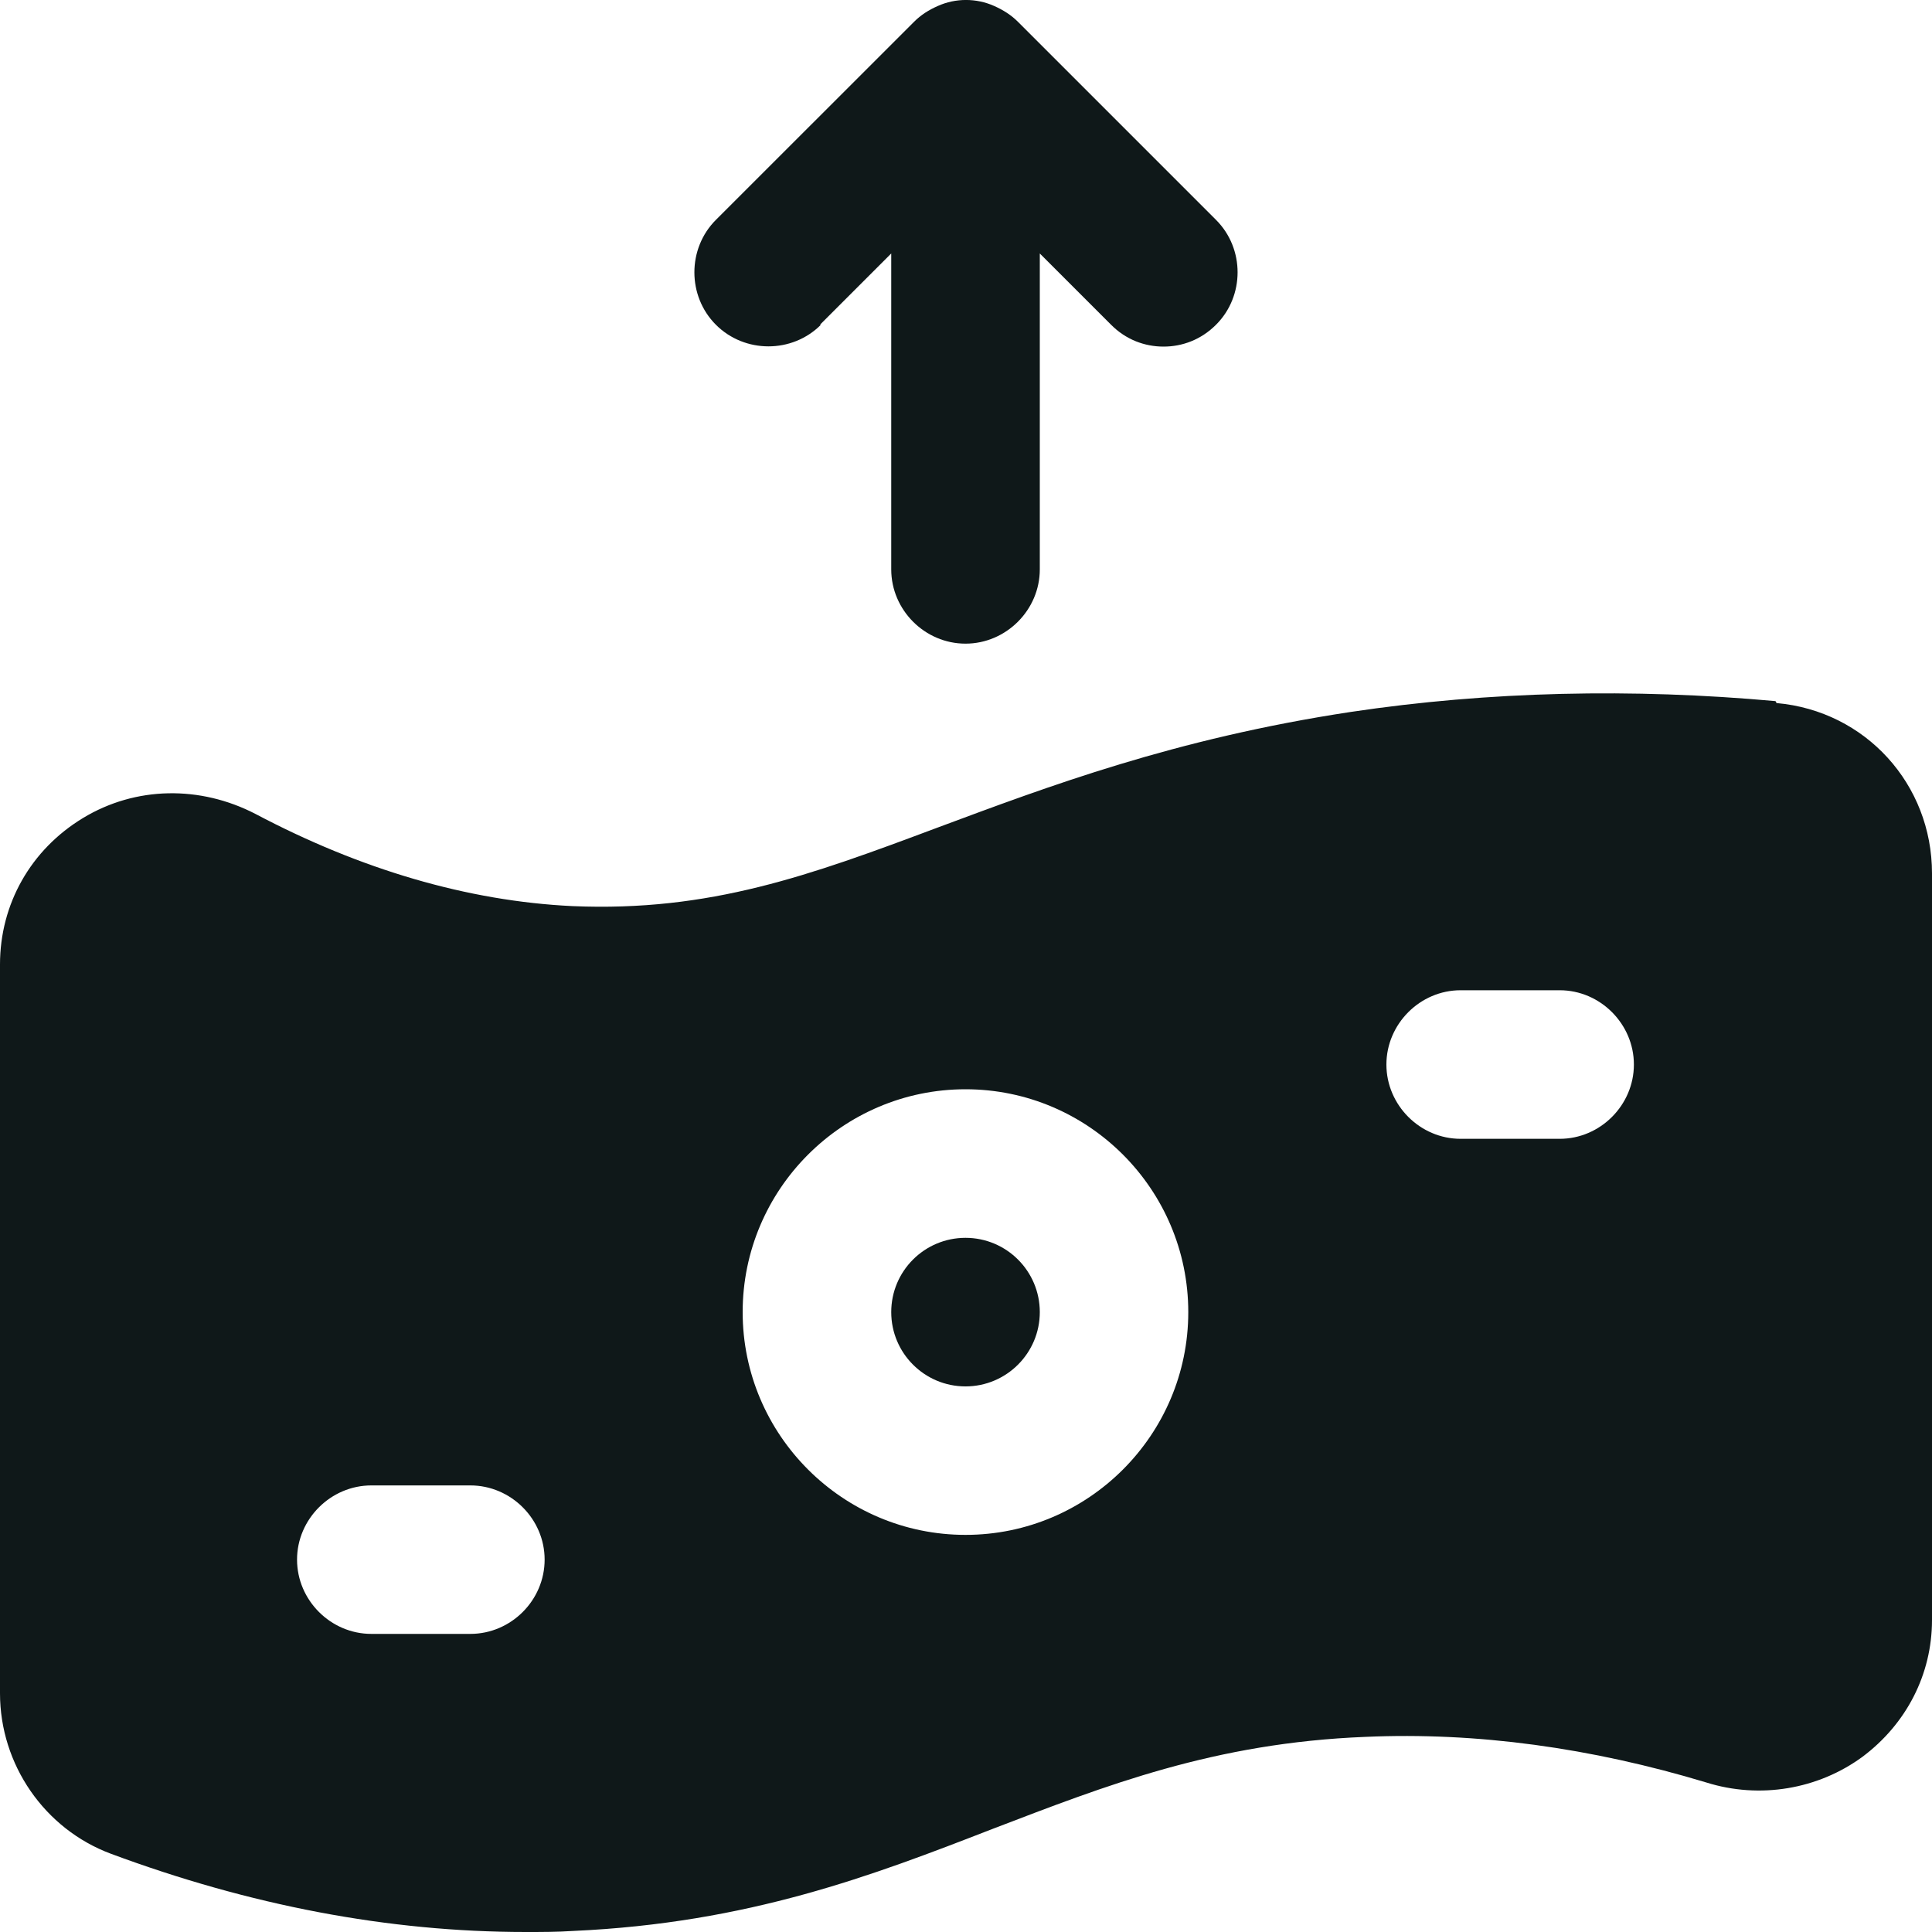 <svg width="20" height="20" viewBox="0 0 20 20" fill="none" xmlns="http://www.w3.org/2000/svg">
<path d="M8.488 3.362L9.226 2.624V5.894C9.226 6.315 9.574 6.663 9.995 6.663C10.415 6.663 10.764 6.315 10.764 5.894V2.624L11.502 3.362C11.655 3.516 11.85 3.588 12.045 3.588C12.24 3.588 12.434 3.516 12.588 3.362C12.886 3.065 12.886 2.573 12.588 2.276L10.538 0.226C10.466 0.154 10.384 0.103 10.292 0.062C10.107 -0.021 9.892 -0.021 9.708 0.062C9.615 0.103 9.533 0.154 9.462 0.226L7.411 2.276C7.114 2.573 7.114 3.065 7.411 3.362C7.709 3.66 8.201 3.66 8.498 3.362H8.488Z" fill="#0F1819"/>
<path d="M18.38 7.258C16.904 7.124 15.418 7.155 13.983 7.37C12.158 7.647 10.856 8.139 9.698 8.57C8.385 9.062 7.35 9.441 5.925 9.38C4.839 9.328 3.731 9 2.645 8.426C2.071 8.129 1.404 8.139 0.861 8.467C0.318 8.795 0 9.359 0 9.984V17.529C0 18.267 0.461 18.934 1.148 19.19C2.583 19.723 4.018 20 5.443 20C5.607 20 5.771 20 5.935 19.989C7.75 19.907 9.031 19.416 10.272 18.934C11.45 18.483 12.568 18.042 14.136 17.98C15.284 17.929 16.474 18.093 17.663 18.452C18.216 18.626 18.821 18.524 19.282 18.185C19.733 17.847 20 17.334 20 16.771V9.041C20 8.119 19.313 7.36 18.391 7.278L18.38 7.258ZM4.869 16.914H3.844C3.424 16.914 3.075 16.566 3.075 16.145C3.075 15.725 3.424 15.377 3.844 15.377H4.869C5.29 15.377 5.638 15.725 5.638 16.145C5.638 16.566 5.29 16.914 4.869 16.914ZM9.995 15.889C8.724 15.889 7.688 14.854 7.688 13.583C7.688 12.311 8.724 11.276 9.995 11.276C11.266 11.276 12.301 12.311 12.301 13.583C12.301 14.854 11.266 15.889 9.995 15.889ZM16.146 11.789H15.12C14.7 11.789 14.352 11.44 14.352 11.02C14.352 10.6 14.7 10.251 15.12 10.251H16.146C16.566 10.251 16.914 10.6 16.914 11.02C16.914 11.44 16.566 11.789 16.146 11.789Z" fill="#0F1819"/>
<path d="M9.995 14.352C10.419 14.352 10.764 14.007 10.764 13.583C10.764 13.158 10.419 12.814 9.995 12.814C9.57 12.814 9.226 13.158 9.226 13.583C9.226 14.007 9.57 14.352 9.995 14.352Z" fill="#0F1819"/>
</svg>
